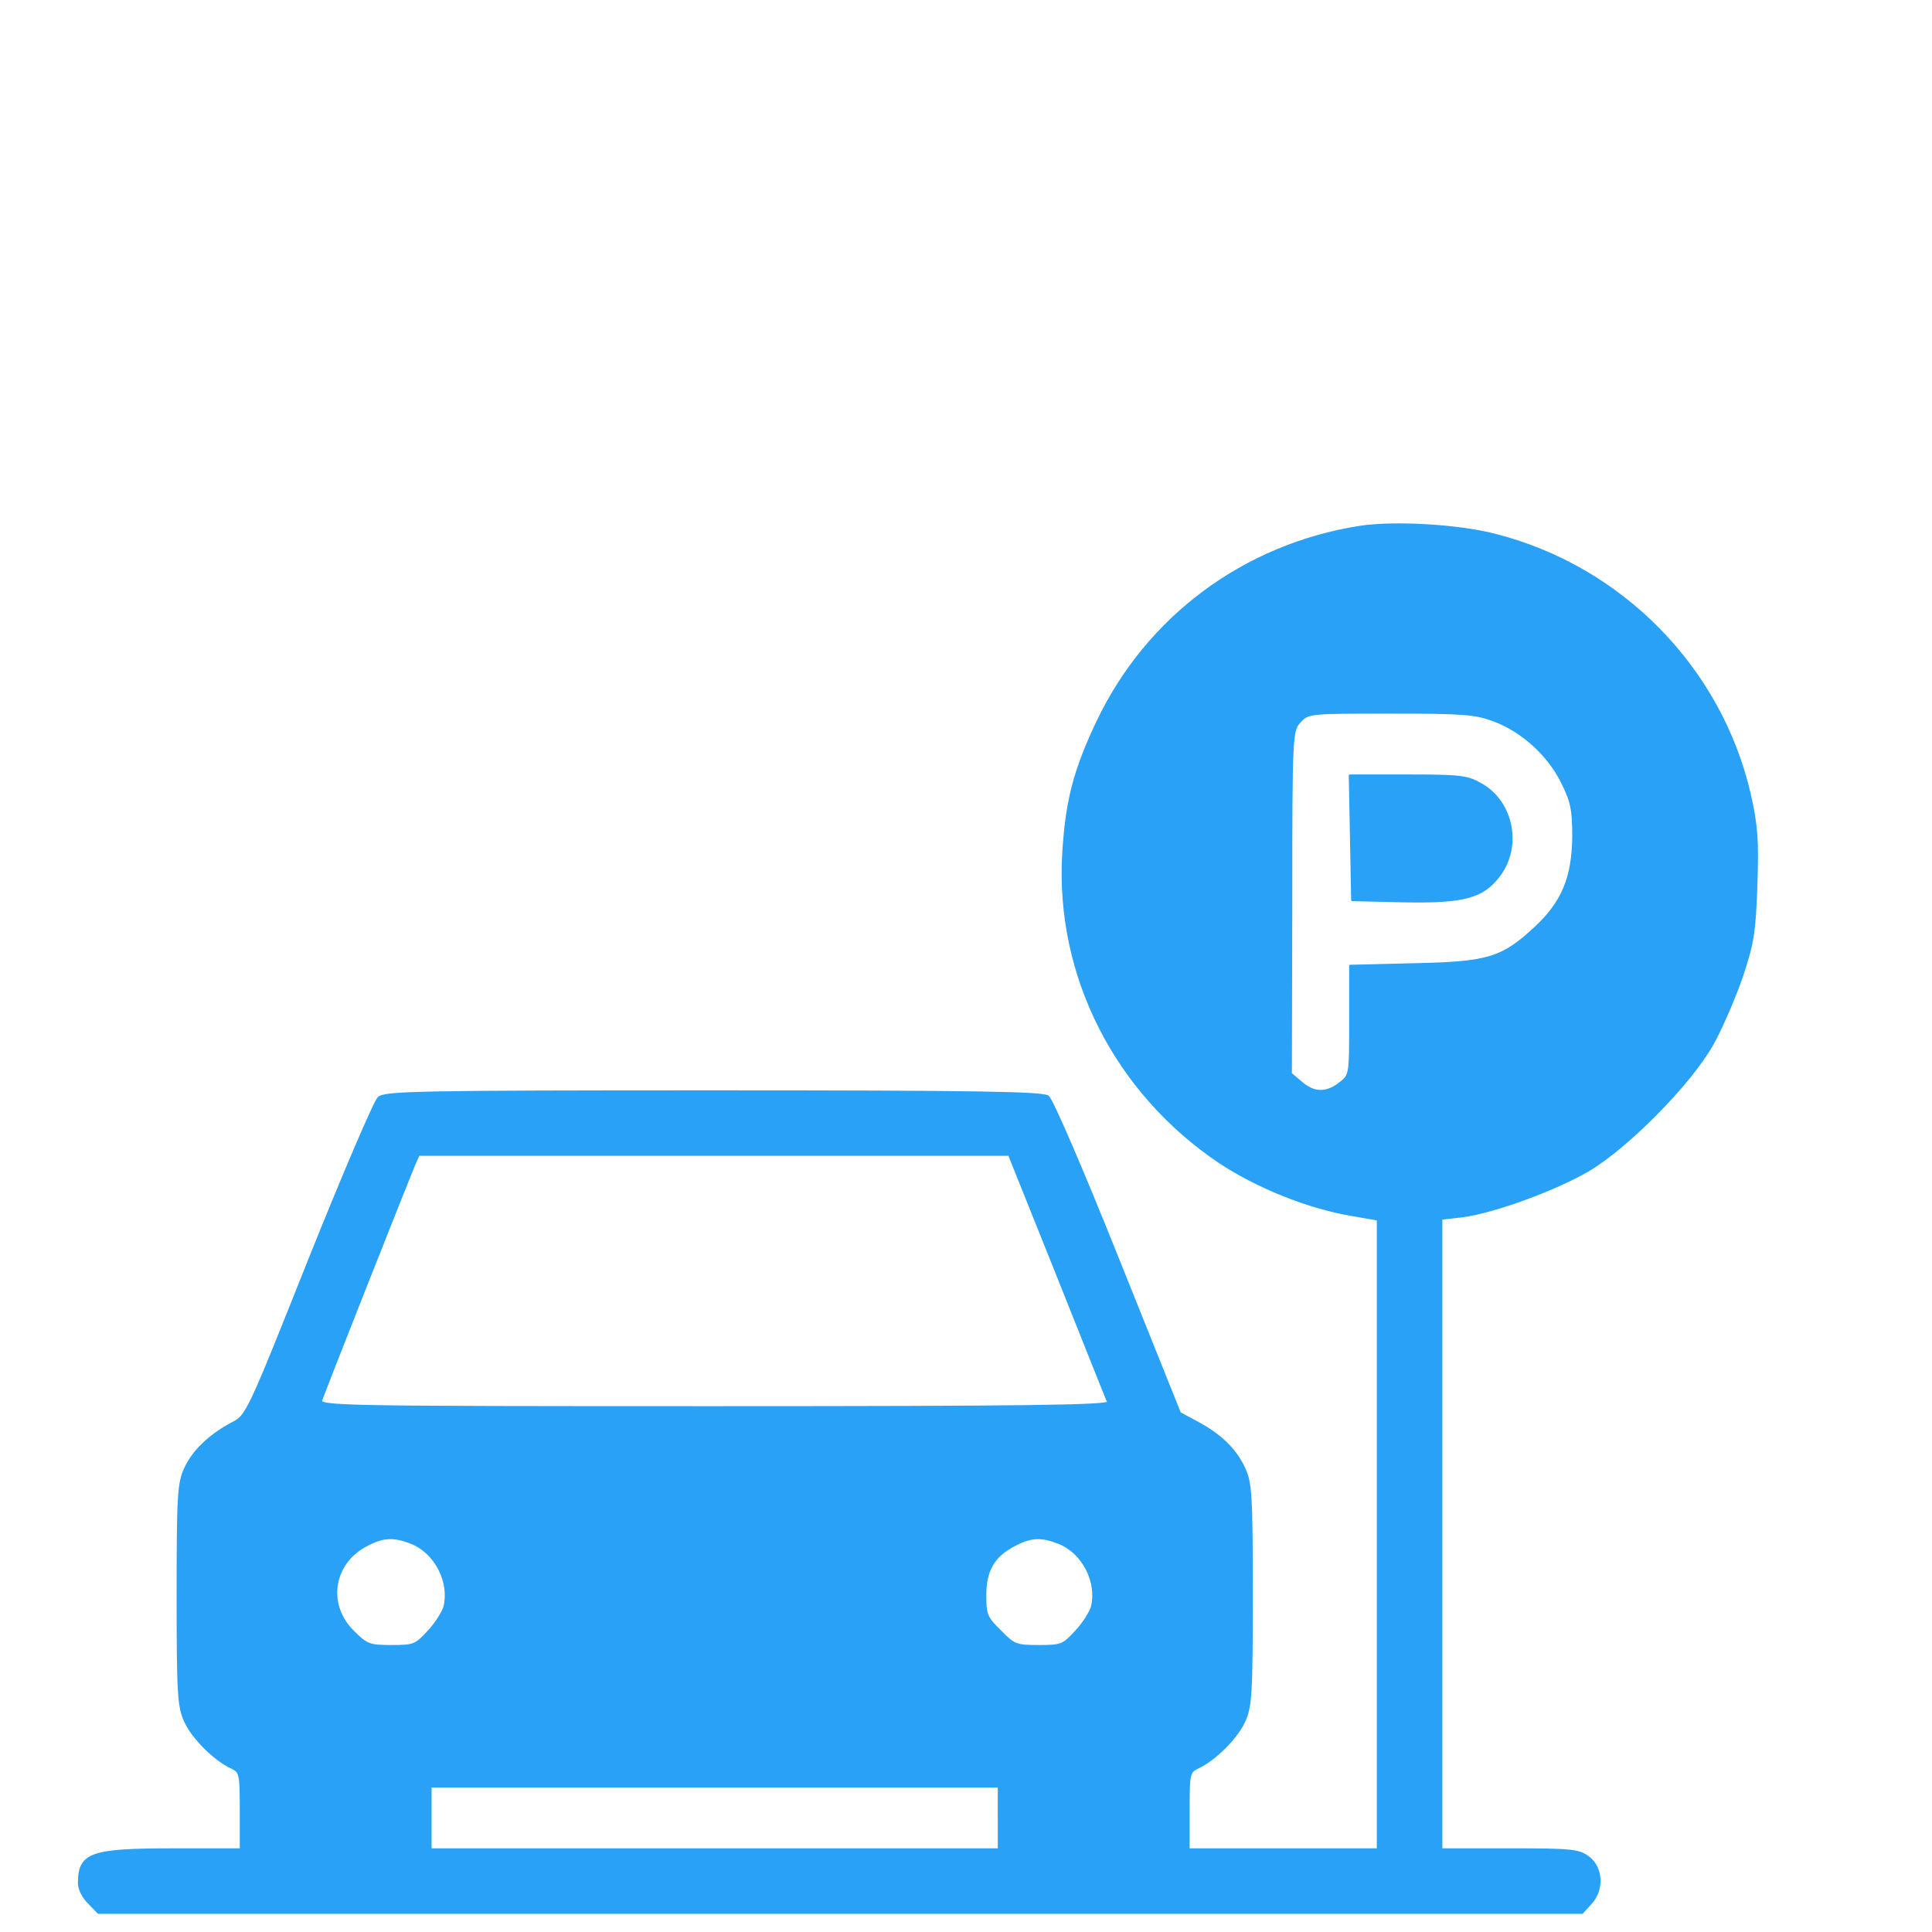 <?xml version="1.0" encoding="utf-8"?>
<!-- Svg Vector Icons : http://www.onlinewebfonts.com/icon -->
<!DOCTYPE svg PUBLIC "-//W3C//DTD SVG 1.1//EN" "http://www.w3.org/Graphics/SVG/1.1/DTD/svg11.dtd">
<svg version="1.1" xmlns="http://www.w3.org/2000/svg" xmlns:xlink="http://www.w3.org/1999/xlink" x="0px" y="0px" viewBox="0 0 1000 1000" enable-background="new 0 0 1000 1000" xml:space="preserve">
<g><g transform="translate(0,511) scale(0.1,-0.1)"><path style="fill:#29A1F7;stroke:#29A1F7;stroke-width:12;stroke-linecap:butt;stroke-linejoin:round;stroke-miterlimit:4;stroke-opacity:1;stroke-dasharray:none" d="M7040.4,2382.7c-600.8-94-1103.5-468-1361-1011.5c-120.6-255.4-159.4-410.8-175.7-684.6C5469,57.2,5775.5-543.6,6312.9-905.3c196.2-128.8,453.7-233,678.4-271.8l141-24.5v-1630.7V-4463h-490.4h-490.4v200.3c0,192.1,2,202.3,49.1,224.8c85.8,38.8,202.3,155.3,239.1,239.1c34.7,73.6,38.8,145.1,38.8,653.9c0,512.9-4.1,580.4-38.8,653.9c-44.9,98.1-122.6,173.7-245.2,239.1l-87.9,47l-322.9,805.1c-179.8,449.6-339.2,819.4-359.6,833.7c-28.6,20.4-365.8,26.6-1732.9,26.6c-1526.5,0-1698.2-4.1-1730.9-32.7c-20.4-18.4-181.9-396.4-359.7-839.9c-314.7-790.8-322.9-807.2-396.4-844c-116.5-61.3-204.4-145.1-245.2-235c-34.7-73.5-38.8-143-38.8-653.9c0-508.8,4.1-580.4,38.8-653.9c36.8-83.8,153.3-200.3,239.1-239.1c47-22.5,49-32.7,49-224.8V-4463H899.7c-431.2,0-490.4-20.4-490.4-175.7c0-28.6,22.5-73.6,51.1-100.1l49-51.1h3839.8h3839.8l42.9,47c65.4,69.5,61.3,181.9-8.1,237.1c-51.1,38.8-81.8,42.9-408.7,42.9h-355.6v1632.8v1632.8l108.3,12.3c161.4,20.4,480.2,136.9,651.9,237c204.3,120.6,529.2,449.6,643.7,653.9c47,83.8,114.4,241.1,151.2,347.4c57.2,171.6,67.4,228.9,75.6,474.1c8.2,239.1,2.1,310.6-34.7,474.1c-151.2,651.9-664.1,1175-1320.1,1340.5C7545.2,2390.9,7216.2,2409.3,7040.4,2382.7z M7733.2,1381.4c147.1-55.2,284-179.8,353.5-322.9c49-98.1,57.2-141,57.2-280c-2.1-208.4-55.2-339.2-196.2-470c-171.7-159.4-243.2-181.9-625.3-190l-333.1-8.2v-282c0-282,0-284-53.1-324.9c-69.5-55.2-134.9-55.2-202.3,4.1l-53.1,45l2,888.9c0,878.7,2,886.9,45,933.9c42.9,47,53.1,47,468,47C7573.8,1422.3,7633,1418.2,7733.2,1381.4z M5475.1-1493.8c138.9-347.4,255.4-641.7,261.6-653.9c8.1-20.4-406.7-26.6-2037.4-26.6c-1941.3,0-2047.6,2.1-2037.4,36.8c8.2,28.6,429.1,1093.3,484.3,1226.1l20.4,45h1528.5h1528.5L5475.1-1493.8z M2133.9-2877.3c122.6-51.1,198.2-202.3,167.6-329c-8.2-28.6-45-87.9-83.8-128.7c-65.4-71.5-75.6-75.6-192.1-75.6c-114.4,0-128.7,6.1-198.2,75.6c-143,141-106.3,359.6,73.6,449.6C1986.8-2840.5,2044-2840.5,2133.9-2877.3z M5485.3-2877.3c122.6-51.1,198.2-202.3,167.6-329c-8.2-28.6-44.9-87.9-83.8-128.7c-65.4-71.5-75.6-75.6-192.1-75.6c-116.5,0-128.8,4.1-200.3,77.7c-71.5,69.5-77.7,85.8-77.7,186c0,130.8,45,206.4,155.3,261.6C5338.2-2840.5,5395.4-2840.5,5485.3-2877.3z M5170.6-4299.6V-4463H3699.3H2227.9v163.5v163.5h1471.3h1471.3V-4299.6z"/><path style="fill:#29A1F7;stroke:#29A1F7;stroke-width:12;stroke-linecap:butt;stroke-linejoin:round;stroke-miterlimit:4;stroke-opacity:1;stroke-dasharray:none" d="M6993.4,774.5l6.1-322.9l265.7-6.1c310.6-6.1,408.7,20.4,492.5,130.8c116.5,151.2,71.5,382.1-92,474.1c-71.5,40.9-108.3,45-378.1,45h-300.4L6993.4,774.5z"/></g></g>
</svg>